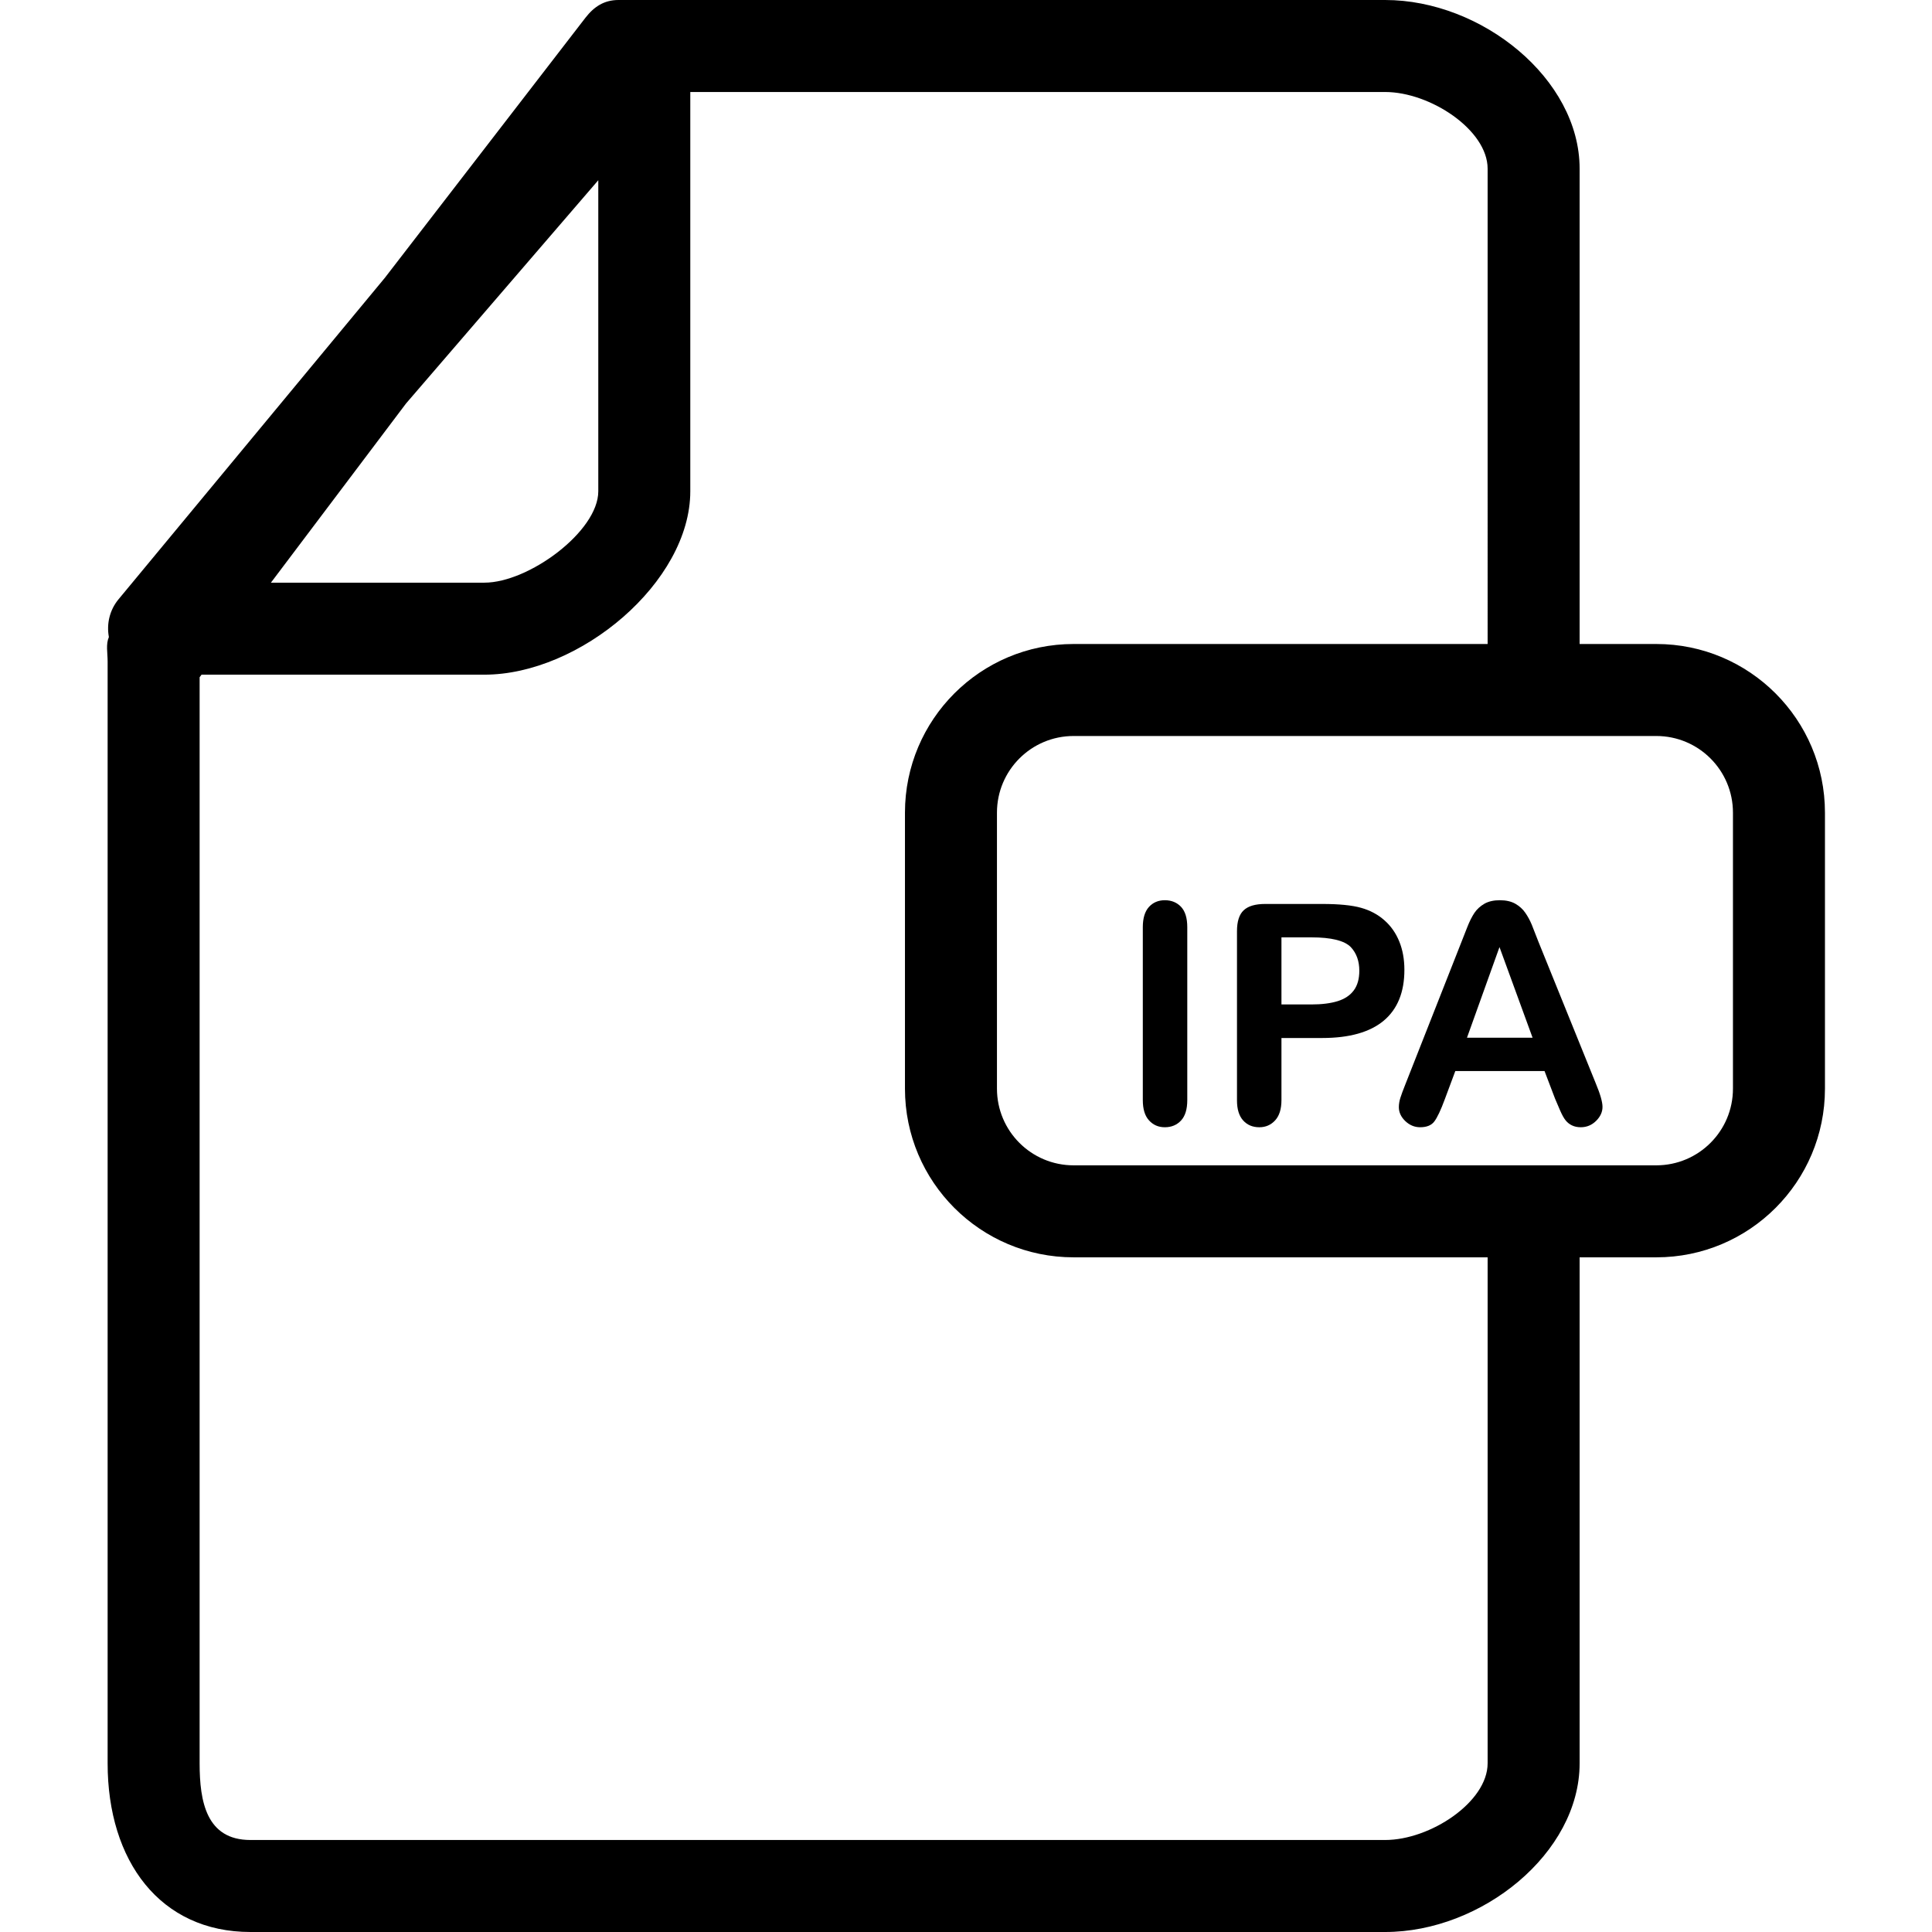 <?xml version="1.0" encoding="iso-8859-1"?>
<!-- Generator: Adobe Illustrator 16.0.0, SVG Export Plug-In . SVG Version: 6.00 Build 0)  -->
<!DOCTYPE svg PUBLIC "-//W3C//DTD SVG 1.1//EN" "http://www.w3.org/Graphics/SVG/1.1/DTD/svg11.dtd">
<svg version="1.1" id="Capa_1" xmlns="http://www.w3.org/2000/svg" xmlns:xlink="http://www.w3.org/1999/xlink" x="0px" y="0px"
	 width="612px" height="612px" viewBox="0 0 612 612" style="enable-background:new 0 0 612 612;" xml:space="preserve">
<g>
	<g>
		<path d="M524.663,204h-24.286V53.429C500.377,24.966,469.379,0,438.77,0H195.913c-4.498,0-7.714,2.078-10.473,5.634
			l-63.541,82.387L37.541,189.846c-2.798,3.371-3.828,7.752-3.051,11.949c-1.01,2.312-0.397,4.983-0.397,7.732v349.044
			c0,30.95,16.631,53.429,45.249,53.429H438.77c30.609,0,61.607-24.966,61.607-53.429V398.285h24.287
			c29.512,0,53.428-23.926,53.428-53.428v-87.429C578.092,227.927,554.176,204,524.663,204z M548.949,344.857
			c0,13.415-10.871,24.285-24.286,24.285H340.092c-13.416,0-24.285-10.87-24.285-24.285v-87.429
			c0-13.416,10.869-24.286,24.285-24.286h184.571c13.415,0,24.286,10.87,24.286,24.286V344.857z M189.52,57.091v98.532
			c0,12.716-22.051,28.949-36.079,28.949H85.82l42.801-56.761L189.52,57.091z M471.234,558.571
			c0,12.259-18.176,24.286-32.465,24.286H79.341c-13.989,0-16.106-12.201-16.106-24.286V214.521l0.612-0.806h89.595
			c30.25,0,65.222-29.328,65.222-58.092V29.143H438.77c14.289,0,32.465,12.026,32.465,24.286V204H340.092
			c-29.512,0-53.428,23.927-53.428,53.429v87.429c0,29.502,23.917,53.428,53.428,53.428h131.143V558.571z"/>
		<path d="M368.982,285.163c-2.051,0-3.73,0.709-5.033,2.127c-1.291,1.429-1.941,3.565-1.941,6.412v54.778
			c0,2.847,0.65,4.993,1.971,6.431c1.312,1.447,2.973,2.167,5.004,2.167c2.117,0,3.826-0.72,5.148-2.147
			c1.311-1.418,1.962-3.565,1.962-6.45v-54.779c0-2.885-0.651-5.021-1.962-6.431C372.809,285.872,371.1,285.163,368.982,285.163z"/>
		<path d="M443.258,298.258c-1.068-2.652-2.643-4.916-4.712-6.732c-2.079-1.846-4.536-3.156-7.383-3.953
			c-2.876-0.816-6.985-1.225-12.337-1.225h-18.068c-3.09,0-5.363,0.66-6.781,1.991c-1.428,1.321-2.137,3.546-2.137,6.636v53.604
			c0,2.787,0.65,4.896,1.943,6.333c1.301,1.447,3.011,2.167,5.129,2.167c2.029,0,3.691-0.738,5.021-2.187
			c1.331-1.457,1.992-3.584,1.992-6.411v-19.672h12.9c8.636,0,15.135-1.846,19.496-5.488c4.361-3.662,6.547-9.015,6.547-16.105
			C444.869,303.892,444.336,300.92,443.258,298.258z M428.842,313.723c-1.166,1.574-2.866,2.711-5.1,3.41
			c-2.225,0.689-5.004,1.049-8.326,1.049h-9.49v-21.254h9.49c6.295,0,10.453,1.029,12.473,3.079
			c1.808,1.933,2.701,4.439,2.701,7.489C430.59,310.061,430.018,312.13,428.842,313.723z"/>
		<path d="M487.322,298.297c-0.855-2.234-1.555-4.041-2.109-5.392c-0.553-1.321-1.232-2.594-2.039-3.75
			c-0.807-1.185-1.865-2.127-3.178-2.885c-1.311-0.738-2.943-1.107-4.914-1.107c-1.924,0-3.547,0.369-4.857,1.107
			c-1.312,0.758-2.371,1.72-3.177,2.914c-0.806,1.214-1.563,2.72-2.272,4.537c-0.709,1.826-1.322,3.38-1.836,4.672l-17.787,45.152
			c-0.719,1.807-1.244,3.206-1.564,4.235c-0.311,1.001-0.477,1.991-0.477,2.943c0,1.623,0.69,3.109,2.041,4.4
			c1.369,1.303,2.934,1.953,4.701,1.953c2.089,0,3.594-0.612,4.508-1.846c0.913-1.215,2.03-3.546,3.312-7.033l3.322-8.918h28.269
			l3.322,8.724c0.446,1.078,0.981,2.312,1.593,3.721c0.622,1.428,1.195,2.468,1.729,3.128c0.544,0.689,1.204,1.233,1.991,1.612
			c0.797,0.398,1.748,0.612,2.846,0.612c1.895,0,3.518-0.69,4.867-2.031c1.342-1.33,2.012-2.807,2.012-4.42
			c0-1.554-0.709-4.041-2.137-7.46L487.322,298.297z M464.697,328.712l10.297-28.705l10.481,28.705H464.697z"/>
	</g>
</g>
<g>
</g>
<g>
</g>
<g>
</g>
<g>
</g>
<g>
</g>
<g>
</g>
<g>
</g>
<g>
</g>
<g>
</g>
<g>
</g>
<g>
</g>
<g>
</g>
<g>
</g>
<g>
</g>
<g>
</g>
</svg>
